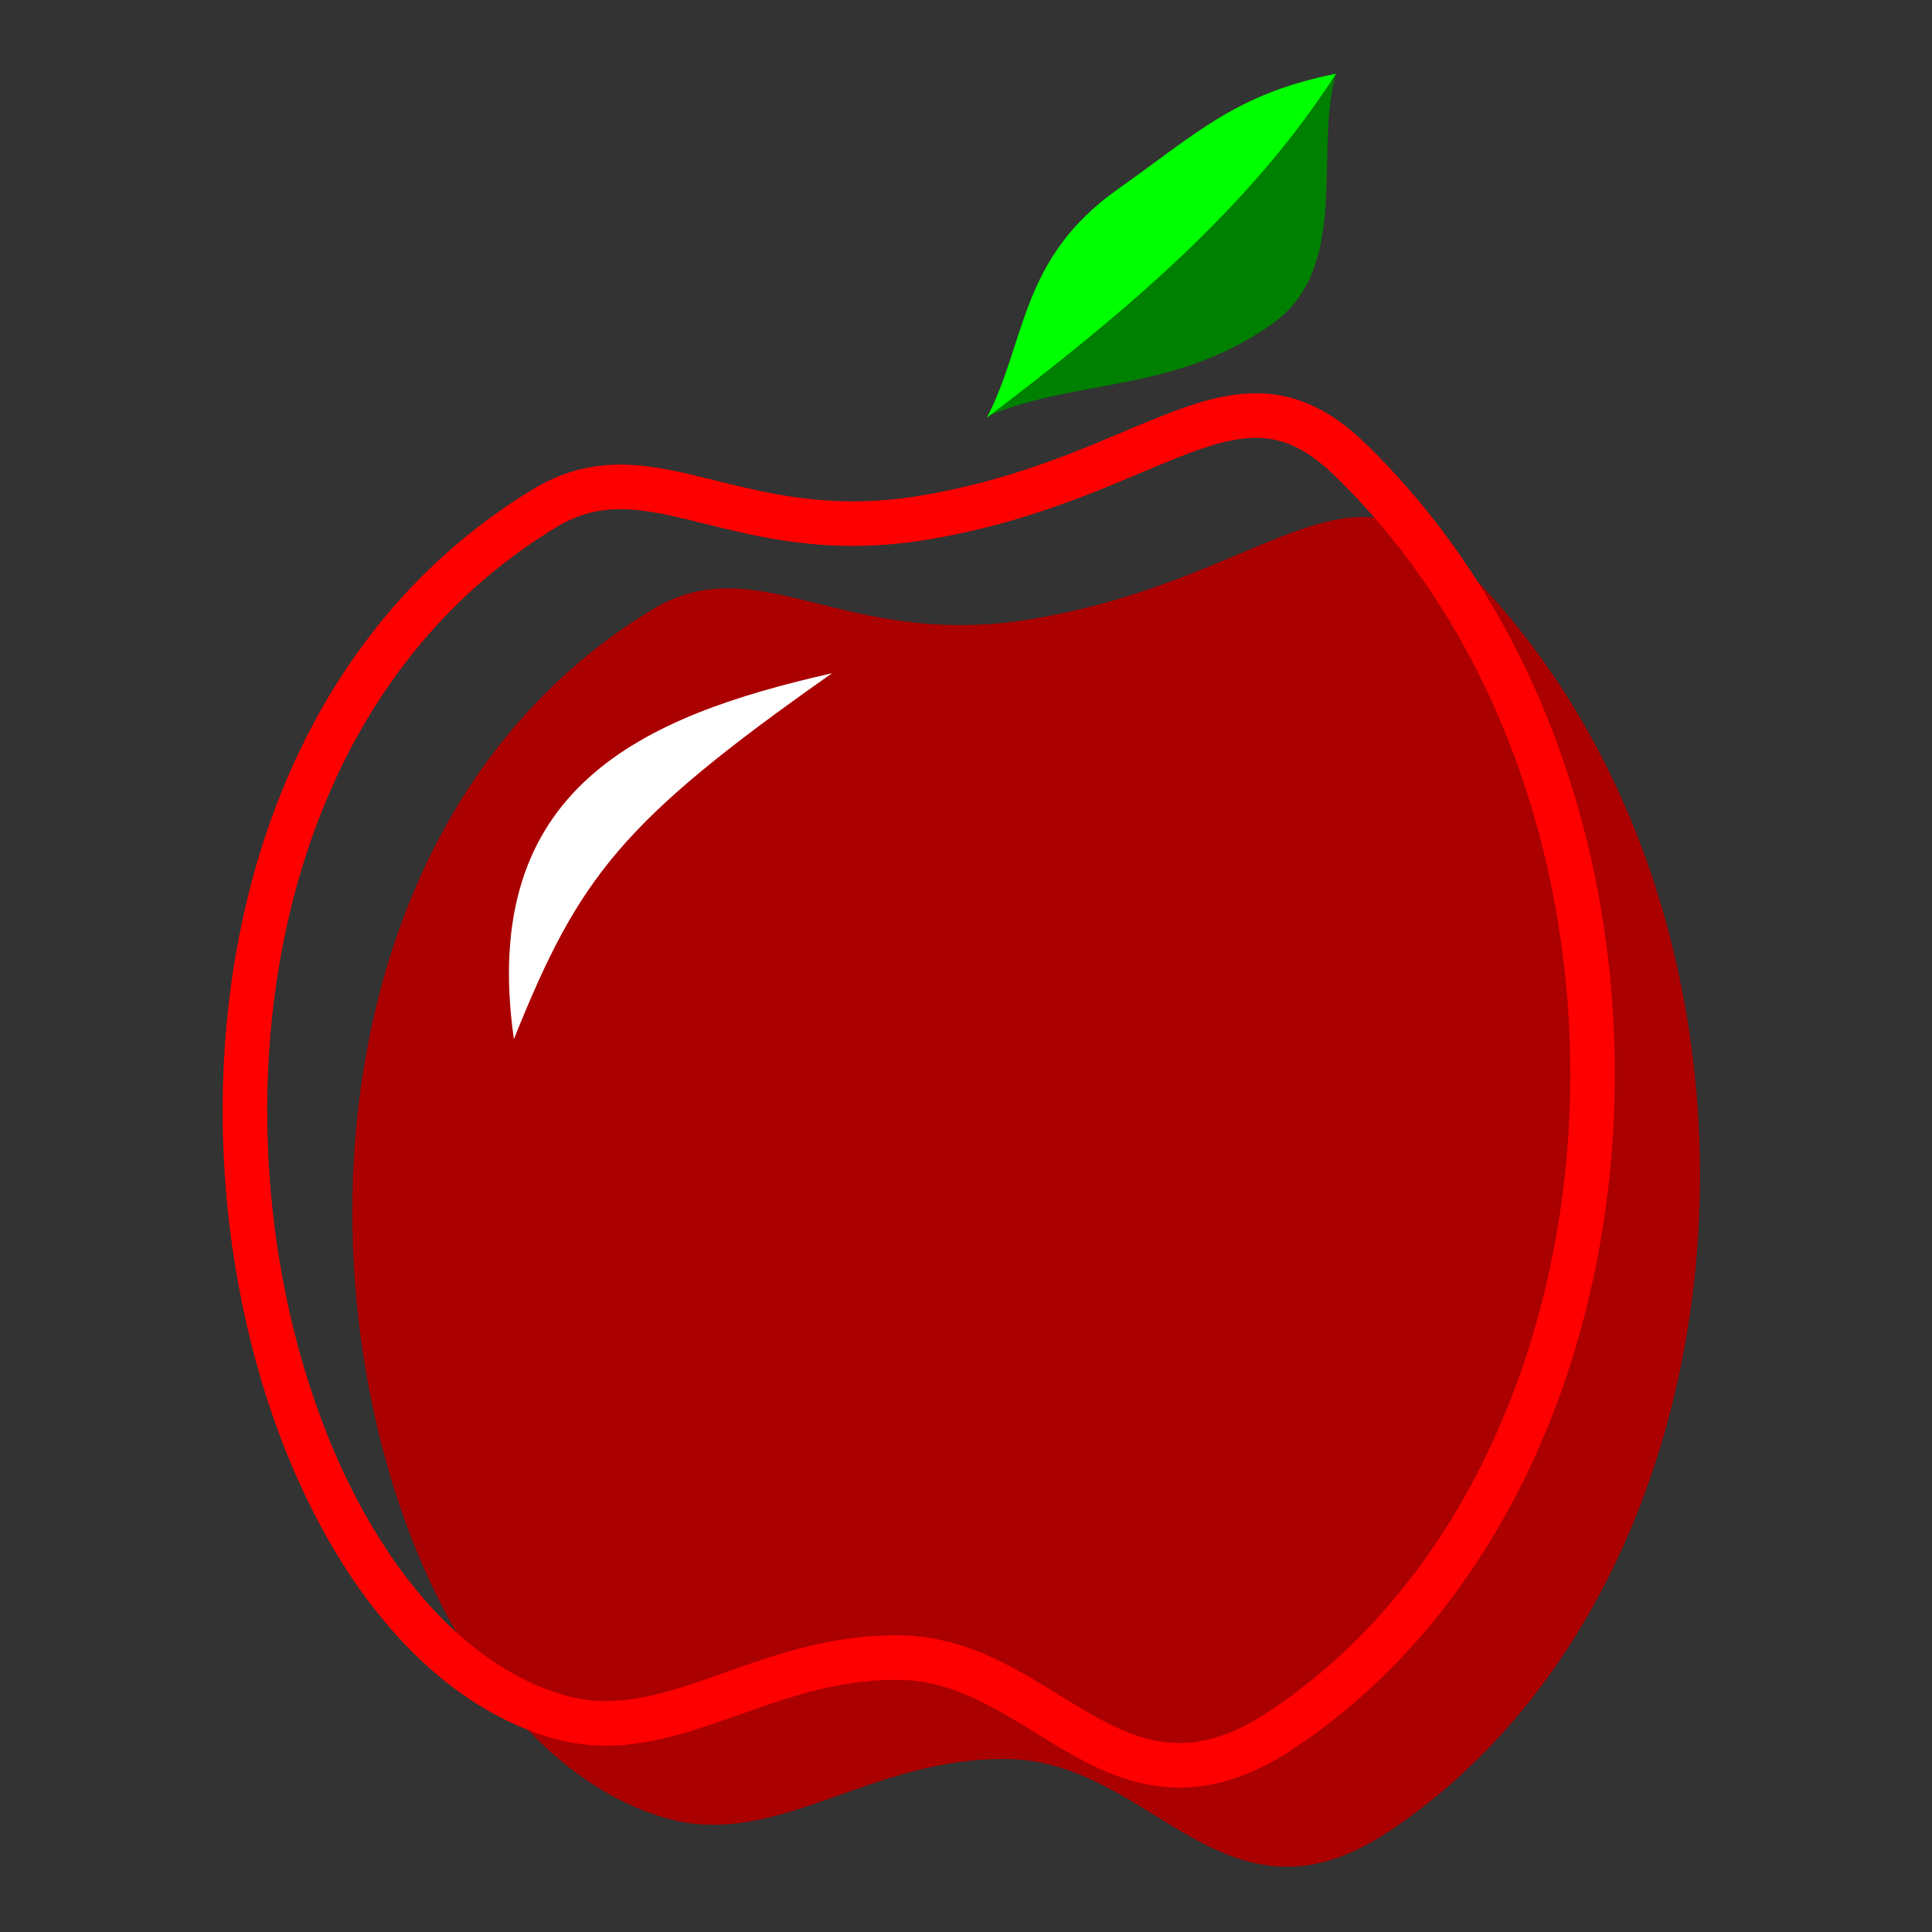 <?xml version="1.0" encoding="UTF-8" standalone="no"?>
<!-- Created with Inkscape (http://www.inkscape.org/) -->

<svg
   xmlns:dc="http://purl.org/dc/elements/1.1/"
   xmlns:cc="http://creativecommons.org/ns#"
   xmlns:rdf="http://www.w3.org/1999/02/22-rdf-syntax-ns#"
   xmlns:svg="http://www.w3.org/2000/svg"
   xmlns="http://www.w3.org/2000/svg"
   xmlns:sodipodi="http://sodipodi.sourceforge.net/DTD/sodipodi-0.dtd"
   xmlns:inkscape="http://www.inkscape.org/namespaces/inkscape"
   width="200"
   height="200"
   viewBox="0 0 200 200"
   id="svg2"
   version="1.1"
   inkscape:version="0.91 r13725"
   sodipodi:docname="apple.svg">
  <rect x="0" y="0" width="200" height="200" fill="#333333" stroke="none"/>
  <defs
     id="defs4" />
  <sodipodi:namedview
     id="base"
     pagecolor="#ffffff"
     bordercolor="#666666"
     borderopacity="1.0"
     inkscape:pageopacity="0.0"
     inkscape:pageshadow="2"
     inkscape:zoom="2.8"
     inkscape:cx="56.142411"
     inkscape:cy="119.40528"
     inkscape:document-units="px"
     inkscape:current-layer="layer1"
     showgrid="false"
     units="px"
     inkscape:window-width="1598"
     inkscape:window-height="898"
     inkscape:window-x="0"
     inkscape:window-y="0"
     inkscape:window-maximized="0" />
  <g
     inkscape:label="Layer 1"
     inkscape:groupmode="layer"
     id="layer1"
     transform="translate(0,-852.362)">
    <path
       style="fill:#aa0000;fill-opacity:1;fill-rule:evenodd;stroke:none;stroke-width:5;stroke-linecap:butt;stroke-linejoin:miter;stroke-miterlimit:4;stroke-dasharray:none;stroke-opacity:1"
       d="m 106.777,916.447 c -19.536,3.26 -28.25,-7.687 -39.338,-0.937 -48.385,29.457 -33.905,114.684 1.405,125.04 11.55,3.387 21.13,-6.381 35.592,-6.088 14.989,0.303 22.346,18.795 39.338,7.493 39.499,-26.272 43.642,-96.208 7.025,-131.596 -11.787,-11.391 -20.002,2.08 -44.021,6.088 z"
       id="path4686-4"
       inkscape:connector-curvature="0"
       sodipodi:nodetypes="sssssss" />
    <path
       style="fill:none;fill-rule:evenodd;stroke:#ff0000;stroke-width:4.612;stroke-linecap:butt;stroke-linejoin:miter;stroke-miterlimit:4;stroke-dasharray:none;stroke-opacity:1"
       d="m 95.655,905.946 c -19.536,3.26 -28.25,-7.687 -39.338,-0.937 -48.385,29.457 -33.905,114.684 1.405,125.04 11.55,3.387 21.13,-6.381 35.592,-6.088 14.989,0.303 22.346,18.795 39.338,7.493 39.499,-26.272 43.642,-96.208 7.025,-131.596 -11.787,-11.391 -20.002,2.08 -44.021,6.088 z"
       id="path4686"
       inkscape:connector-curvature="0"
       sodipodi:nodetypes="sssssss" />
    <path
       style="fill:#ffffff;fill-rule:evenodd;stroke:none;stroke-width:1px;stroke-linecap:butt;stroke-linejoin:miter;stroke-opacity:1"
       d="m 53.197,959.934 c -3.705,-26.057 13.34,-33.449 32.94,-37.881 -21.778,15.314 -26.19,21.048 -32.94,37.881 z"
       id="path4712"
       inkscape:connector-curvature="0"
       sodipodi:nodetypes="ccc" />
    <g
       id="g4731"
       transform="matrix(0.744,0,0,0.744,159.336,192.741)">
      <path
         sodipodi:nodetypes="ccsc"
         inkscape:connector-curvature="0"
         id="path4714"
         d="m -76.786,944.505 c 18.662,-14.187 36.488,-28.971 48.571,-47.857 -3.22,10.65 2.171,27.145 -8.929,35 -13.665,9.671 -26.933,7.489 -39.643,12.857 z"
         style="fill:#008000;fill-rule:evenodd;stroke:none;stroke-width:1px;stroke-linecap:butt;stroke-linejoin:miter;stroke-opacity:1" />
      <path
         sodipodi:nodetypes="ccsc"
         inkscape:connector-curvature="0"
         id="path4714-6"
         d="m -76.852,944.703 c 18.662,-14.187 36.488,-28.971 48.571,-47.857 -13.934,2.793 -19.258,8.216 -30.357,16.071 -13.665,9.671 -12.647,21.061 -18.214,31.786 z"
         style="fill:#00ff00;fill-rule:evenodd;stroke:none;stroke-width:1px;stroke-linecap:butt;stroke-linejoin:miter;stroke-opacity:1" />
    </g>
  </g>
</svg>
